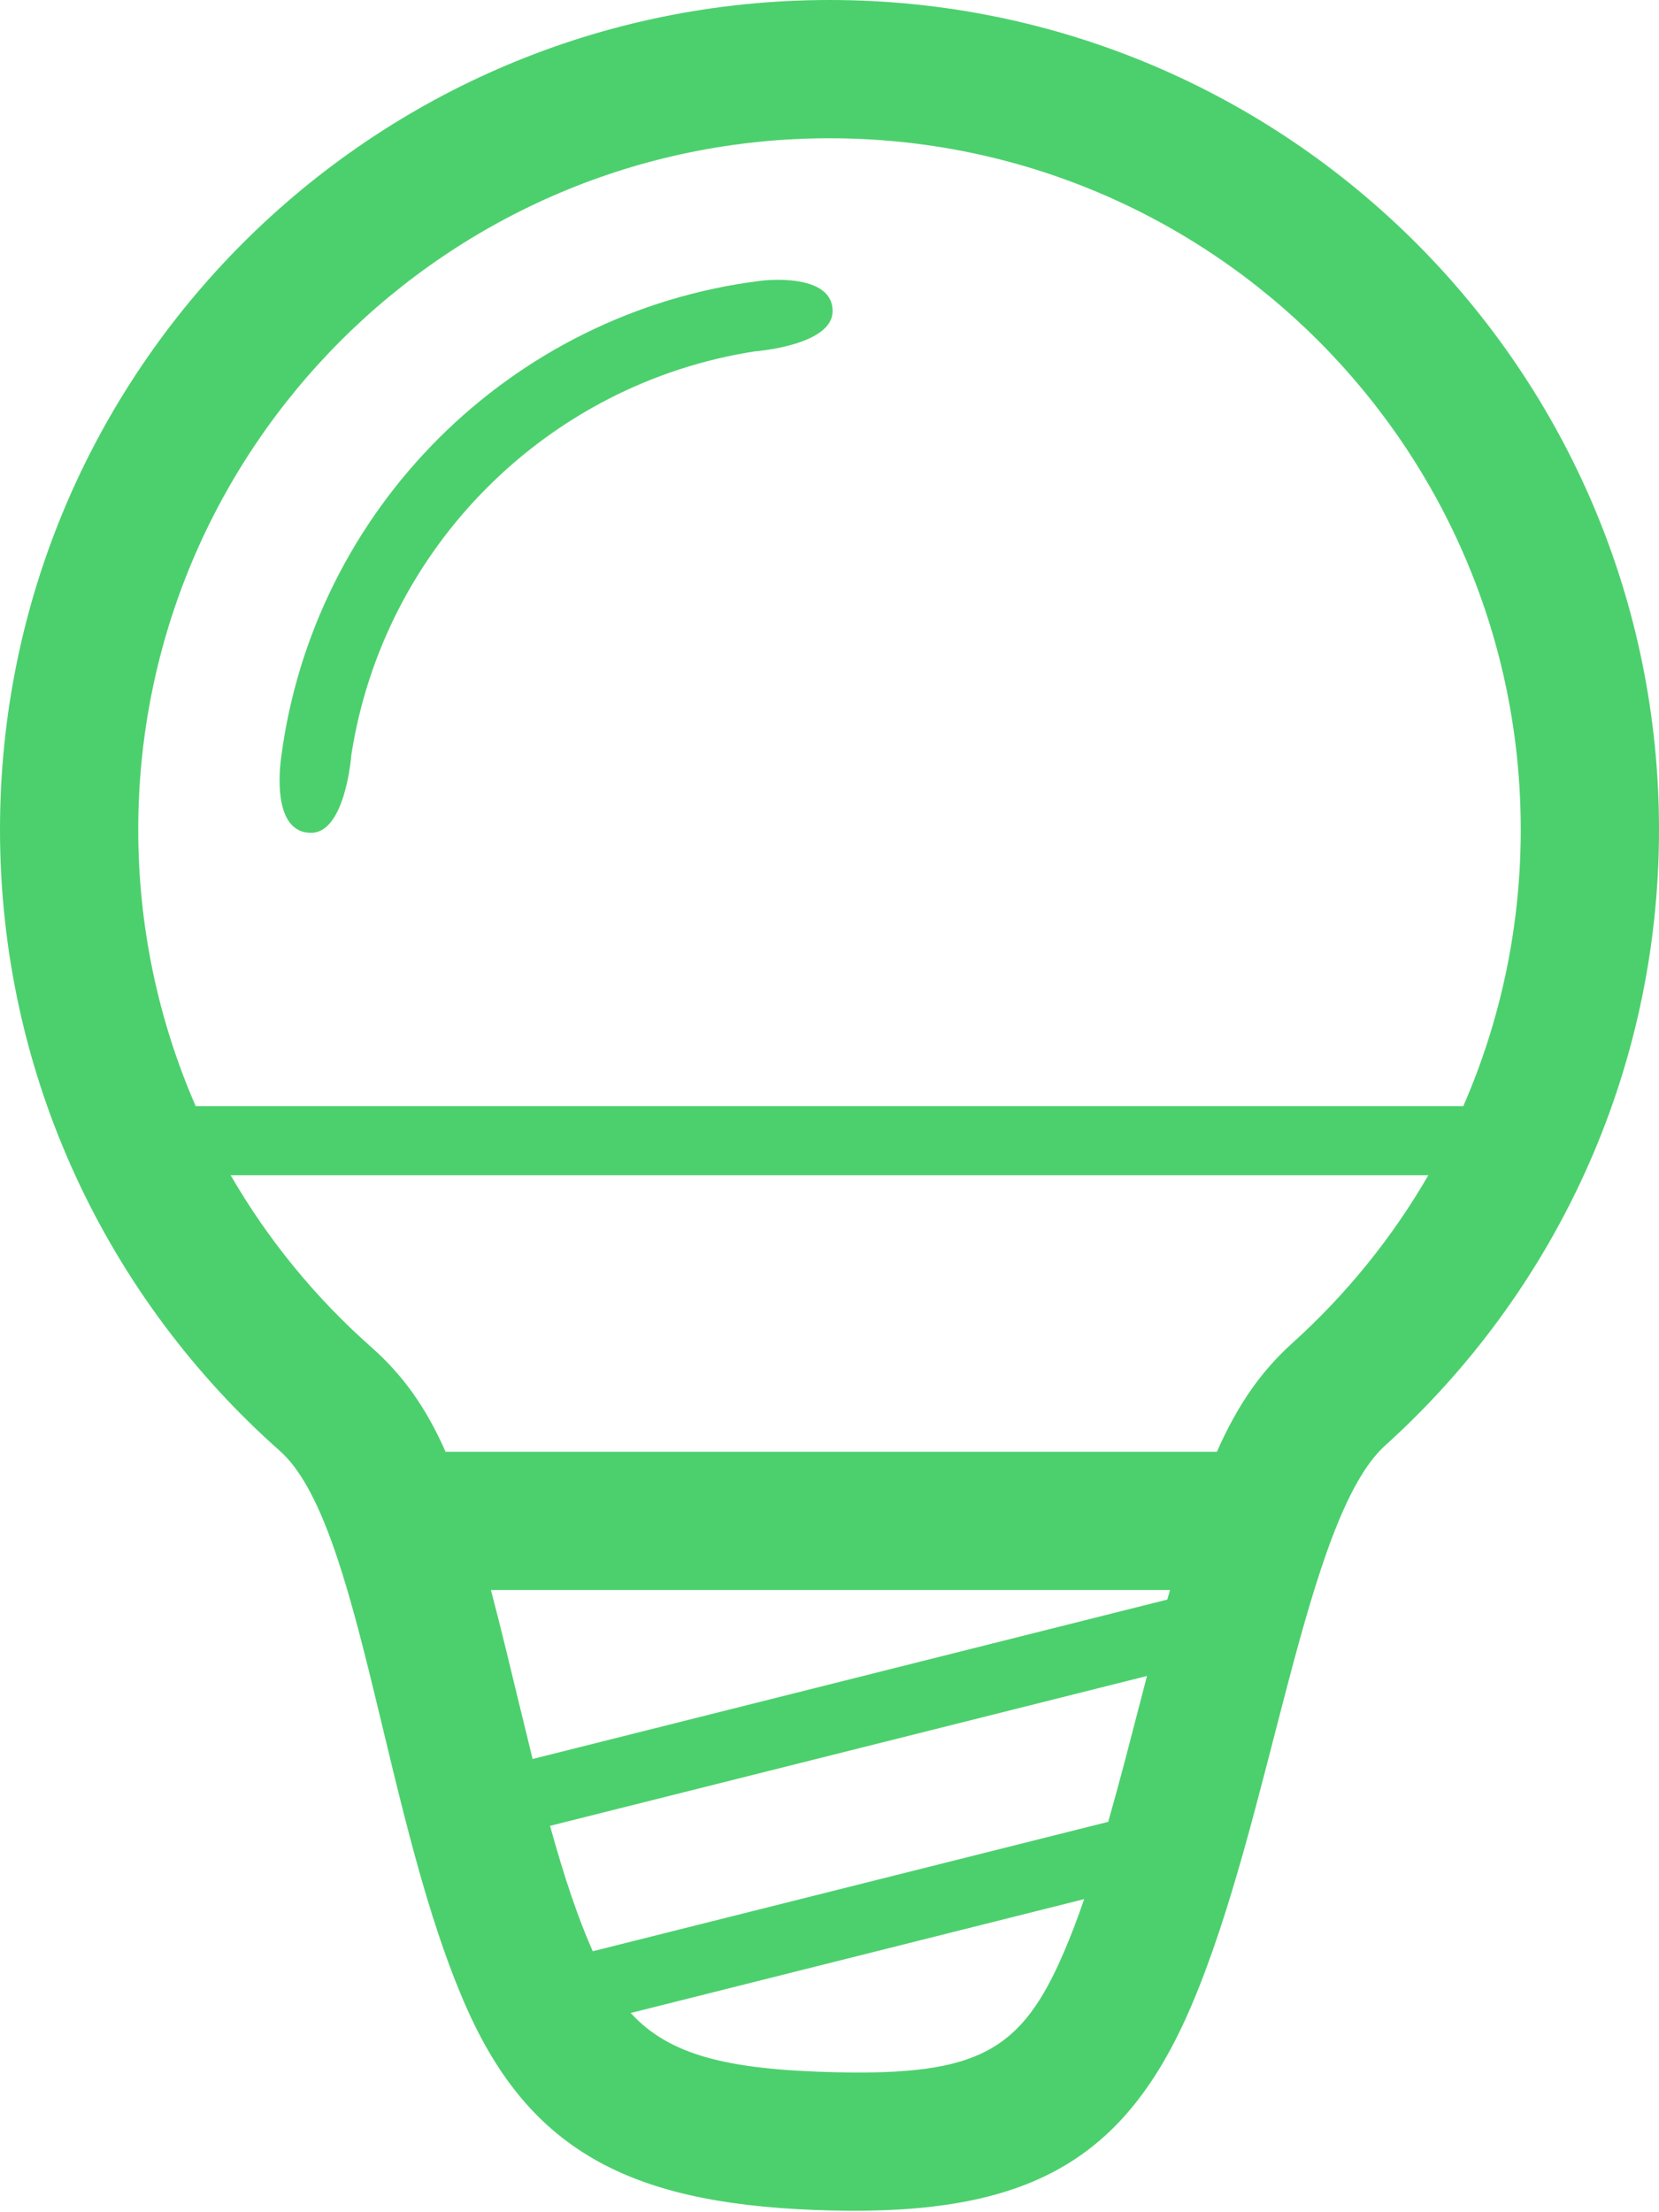 <?xml version="1.0" encoding="UTF-8"?>
<svg width="24px" height="32px" viewBox="0 0 24 32" version="1.1" xmlns="http://www.w3.org/2000/svg" xmlns:xlink="http://www.w3.org/1999/xlink">
    <!-- Generator: Sketch 48.2 (47327) - http://www.bohemiancoding.com/sketch -->
    <title>bulb</title>
    <desc>Created with Sketch.</desc>
    <defs></defs>
    <g id="Dashboard" stroke="none" stroke-width="1" fill="none" fill-rule="evenodd" transform="translate(-24, -213)">
        <g id="Group-Copy" transform="translate(0, 206)" fill="#4CD06D">
            <path d="M28.049,27.988 C25.566,25.789 24,22.578 24,19 C24,12.373 29.373,7 36,7 C42.627,7 48,12.373 48,19 C48,22.535 46.471,25.713 44.039,27.909 C42.871,28.964 42.394,33.314 41.228,36.03 C40.269,38.263 38.868,39.042 36.033,38.975 C33.267,38.91 31.726,38.212 30.769,36.086 C29.553,33.384 29.234,29.037 28.049,27.988 L28.049,27.988 Z M26,19 C26,13.477 30.477,9 36,9 C41.523,9 46,13.477 46,19 C46,20.404 45.71,21.76 45.169,23 L26.831,23 C26.29,21.76 26,20.404 26,19 L26,19 Z M30.446,28 C30.161,27.357 29.832,26.895 29.375,26.49 C28.558,25.768 27.872,24.926 27.337,24 L27.337,24 L44.663,24 C44.144,24.898 43.483,25.717 42.699,26.425 C42.24,26.839 41.905,27.321 41.604,28 L30.446,28 L30.446,28 L30.446,28 Z M31.102,30 C31.172,30.266 31.244,30.551 31.319,30.857 C31.344,30.957 31.596,32.005 31.705,32.444 L31.705,32.444 L40.887,30.138 C40.9,30.092 40.913,30.046 40.926,30 L31.102,30 L31.102,30 L31.102,30 Z M32.575,35.225 C32.362,34.745 32.166,34.166 31.957,33.411 L31.957,33.411 L40.593,31.243 C40.484,31.665 40.33,32.257 40.277,32.458 C40.191,32.783 40.11,33.08 40.032,33.353 L32.575,35.225 L32.575,35.225 L32.575,35.225 Z M33.124,36.118 C33.676,36.721 34.5,36.938 36.08,36.975 C38.15,37.024 38.776,36.671 39.39,35.241 C39.49,35.008 39.587,34.755 39.684,34.471 L33.124,36.118 L33.124,36.118 L33.124,36.118 Z M28.5,19.047 C28,19.047 28.022,18.309 28.065,17.973 C28.527,14.369 31.388,11.515 34.995,11.063 C35.245,11.031 36.045,11 36.045,11.5 C36.045,12 34.917,12.083 34.917,12.083 C31.918,12.549 29.549,14.918 29.083,17.917 C29.083,17.917 29,19.047 28.5,19.047 L28.5,19.047 Z" id="bulb"></path>
        </g>
    </g>
</svg>